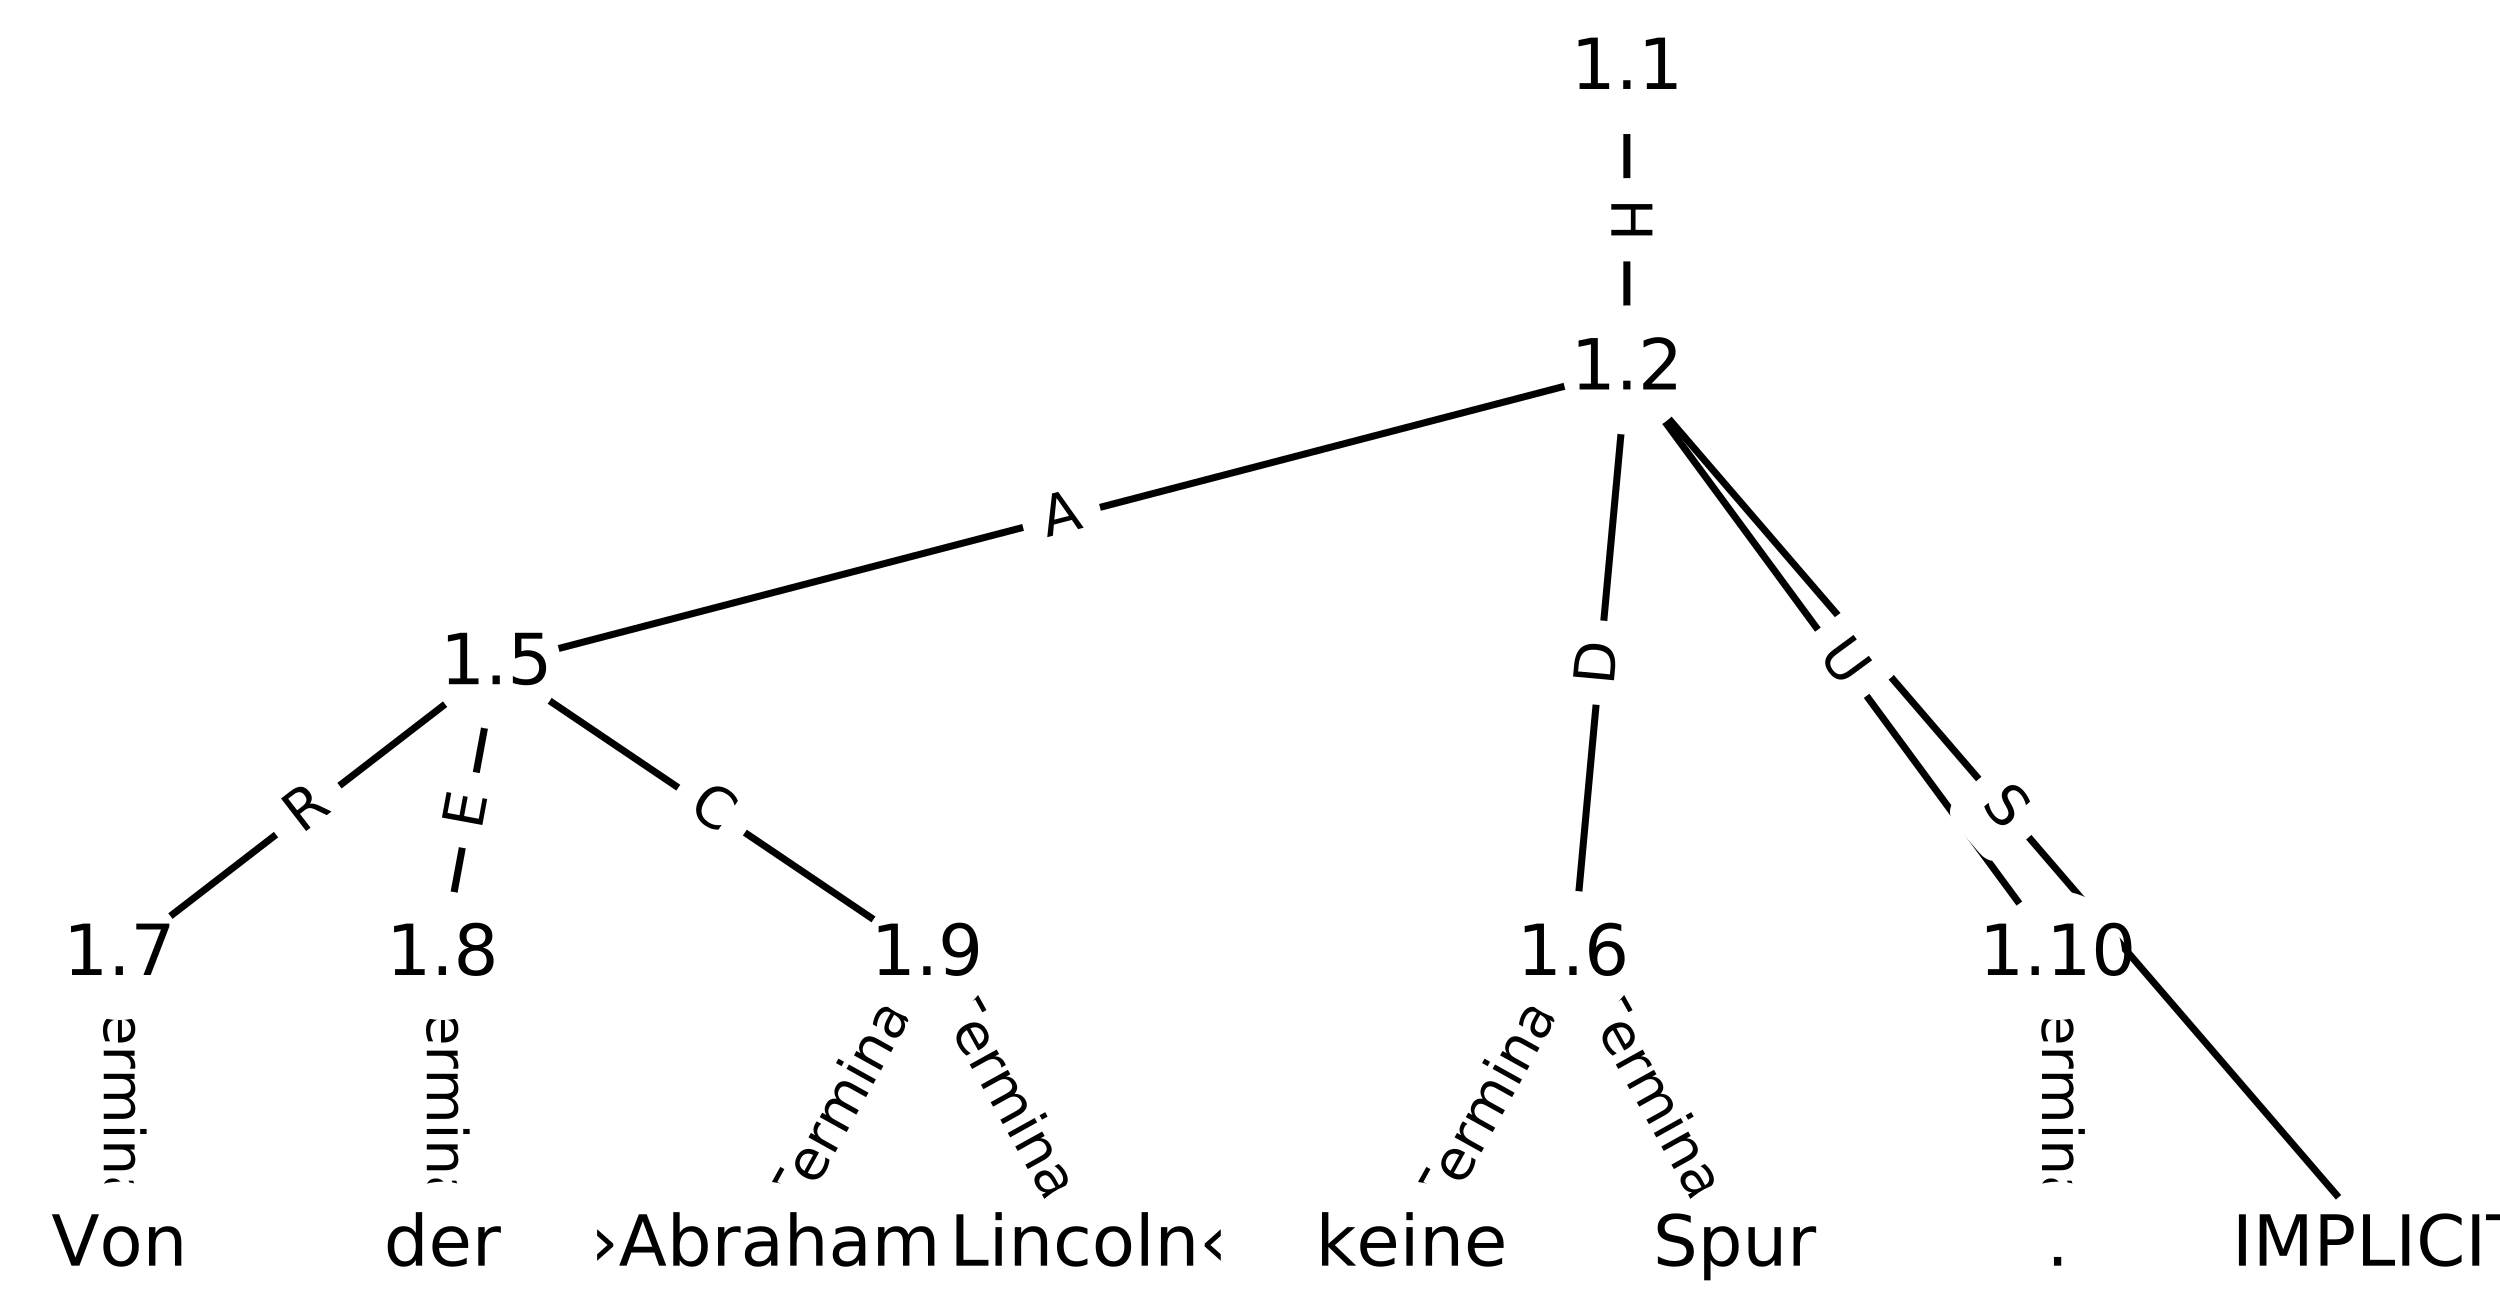 <?xml version="1.0" encoding="UTF-8"?>
<!DOCTYPE svg  PUBLIC '-//W3C//DTD SVG 1.1//EN'  'http://www.w3.org/Graphics/SVG/1.1/DTD/svg11.dtd'>
<svg width="354.67pt" height="186.67pt" version="1.1" viewBox="0 0 354.67 186.67" xmlns="http://www.w3.org/2000/svg" xmlns:xlink="http://www.w3.org/1999/xlink">
<defs>
<style type="text/css">*{stroke-linecap:butt;stroke-linejoin:round;}</style>
</defs>
<path d="m0 186.67h354.67v-186.67h-354.67z" fill="#fff"/>
<g fill="none" stroke="#000">
<path d="m230.8 9.863v42.626" clip-path="url(#a)"/>
<path d="m230.8 52.489 106.94 124.32" clip-path="url(#a)"/>
<path d="m230.8 52.489-160.41 41.821" clip-path="url(#a)"/>
<path d="m230.8 52.489-7.638 83.068" clip-path="url(#a)"/>
<path d="m230.8 52.489 61.107 83.068" clip-path="url(#a)"/>
<path d="m70.396 94.31-53.469 41.247" clip-path="url(#a)"/>
<path d="m70.396 94.31-7.638 41.247" clip-path="url(#a)"/>
<path d="m70.396 94.31 61.107 41.247" clip-path="url(#a)"/>
<path d="m223.16 135.56-22.915 41.247" clip-path="url(#a)"/>
<path d="m223.16 135.56 22.915 41.247" clip-path="url(#a)"/>
<path d="m16.927 135.56v41.247" clip-path="url(#a)"/>
<path d="m62.757 135.56v41.247" clip-path="url(#a)"/>
<path d="m131.5 135.56-22.915 41.247" clip-path="url(#a)"/>
<path d="m131.5 135.56 22.915 41.247" clip-path="url(#a)"/>
<path d="m291.91 135.56v41.247" clip-path="url(#a)"/>
</g>
<path d="m224.53 28.168v6.016q0 2.4 2.4 2.4h7.742q2.4 0 2.4-2.4v-6.016q0-2.4-2.4-2.4h-7.742q-2.4 0-2.4 2.4z" clip-path="url(#a)" fill="#fff" stroke="#fff"/>
<g clip-path="url(#a)">
<defs>
<path id="ab" d="m9.812 72.906h9.859v-29.891h35.844v29.891h9.859v-72.906h-9.859v34.719h-35.844v-34.719h-9.859z"/>
</defs>
<g transform="translate(228.59 28.168) rotate(90) scale(.08 -.08)">
<use xlink:href="#ab"/>
</g>
</g>
<path d="m277.86 116.81 3.312 3.85q1.565 1.819 3.385 0.254l5.87-5.049q1.819-1.565 0.254-3.385l-3.312-3.85q-1.565-1.819-3.385-0.254l-5.87 5.049q-1.819 1.565-0.254 3.385z" clip-path="url(#a)" fill="#fff" stroke="#fff"/>
<g clip-path="url(#a)">
<defs>
<path id="n" d="m53.516 70.516v-9.625q-5.609 2.688-10.594 4-4.984 1.328-9.625 1.328-8.047 0-12.422-3.125t-4.375-8.891q0-4.844 2.906-7.312 2.906-2.453 11.016-3.969l5.953-1.219q11.031-2.109 16.281-7.406t5.25-14.172q0-10.609-7.109-16.078-7.094-5.469-20.812-5.469-5.172 0-11.016 1.172-5.828 1.172-12.078 3.469v10.156q6-3.359 11.766-5.078 5.766-1.703 11.328-1.703 8.438 0 13.031 3.312 4.594 3.328 4.594 9.484 0 5.359-3.297 8.391t-10.812 4.547l-6.016 1.172q-11.031 2.188-15.969 6.875-4.922 4.688-4.922 13.047 0 9.672 6.812 15.234t18.766 5.562q5.141 0 10.453-0.938 5.328-0.922 10.891-2.766z"/>
</defs>
<g transform="translate(280.94 114.16) rotate(49.297) scale(.08 -.08)">
<use xlink:href="#n"/>
</g>
</g>
<path d="m149.53 80.158 5.295-1.381q2.322-0.605 1.717-2.928l-1.953-7.492q-0.605-2.322-2.928-1.717l-5.295 1.381q-2.322 0.605-1.717 2.928l1.953 7.492q0.605 2.322 2.928 1.717z" clip-path="url(#a)" fill="#fff" stroke="#fff"/>
<g clip-path="url(#a)">
<defs>
<path id="q" d="m34.188 63.188-13.391-36.281h26.812zm-5.578 9.719h11.188l27.781-72.906h-10.25l-6.641 18.703h-32.859l-6.641-18.703h-10.406z"/>
</defs>
<g transform="translate(148.51 76.226) rotate(-14.613) scale(.08 -.08)">
<use xlink:href="#q"/>
</g>
</g>
<path d="m232.95 97.664 0.564-6.134q0.22-2.39-2.17-2.61l-7.71-0.709q-2.39-0.22-2.61 2.17l-0.564 6.134q-0.22 2.39 2.17 2.61l7.71 0.709q2.39 0.22 2.61-2.17z" clip-path="url(#a)" fill="#fff" stroke="#fff"/>
<g clip-path="url(#a)">
<defs>
<path id="ad" d="m19.672 64.797v-56.688h11.922q15.094 0 22.094 6.828 7 6.844 7 21.594 0 14.641-7 21.453t-22.094 6.812zm-9.859 8.109h20.266q21.188 0 31.094-8.812 9.922-8.812 9.922-27.562 0-18.859-9.969-27.703-9.953-8.828-31.047-8.828h-20.266z"/>
</defs>
<g transform="translate(228.9 97.292) rotate(-84.746) scale(.08 -.08)">
<use xlink:href="#ad"/>
</g>
</g>
<path d="m254.57 95.381 3.47 4.716q1.422 1.933 3.355 0.511l6.237-4.588q1.933-1.422 0.511-3.355l-3.47-4.716q-1.422-1.933-3.355-0.511l-6.237 4.588q-1.933 1.422-0.511 3.355z" clip-path="url(#a)" fill="#fff" stroke="#fff"/>
<g clip-path="url(#a)">
<defs>
<path id="v" d="m8.688 72.906h9.922v-44.297q0-11.719 4.234-16.875 4.25-5.141 13.781-5.141 9.469 0 13.719 5.141 4.25 5.156 4.25 16.875v44.297h9.906v-45.516q0-14.25-7.062-21.531-7.047-7.281-20.812-7.281-13.828 0-20.891 7.281-7.047 7.281-7.047 21.531z"/>
</defs>
<g transform="translate(257.84 92.973) rotate(53.661) scale(.08 -.08)">
<use xlink:href="#v"/>
</g>
</g>
<path d="m45.291 121.6 4.401-3.395q1.9-1.466 0.434-3.366l-4.729-6.13q-1.466-1.9-3.366-0.434l-4.401 3.395q-1.9 1.466-0.434 3.366l4.729 6.13q1.466 1.9 3.366 0.434z" clip-path="url(#a)" fill="#fff" stroke="#fff"/>
<g clip-path="url(#a)">
<defs>
<path id="y" d="m44.391 34.188q3.172-1.078 6.172-4.594t6.031-9.672l10.016-19.922h-10.609l-9.312 18.703q-3.625 7.328-7.016 9.719t-9.25 2.391h-10.75v-30.812h-9.859v72.906h22.266q12.5 0 18.656-5.234 6.156-5.219 6.156-15.766 0-6.891-3.203-11.438-3.203-4.531-9.297-6.281zm-24.719 30.609v-25.875h12.406q7.125 0 10.766 3.297t3.641 9.688-3.641 9.641-10.766 3.25z"/>
</defs>
<g transform="translate(42.809 118.38) rotate(-37.647) scale(.08 -.08)">
<use xlink:href="#y"/>
</g>
</g>
<path d="m72.283 118.56 0.92-4.971q0.437-2.36-1.923-2.797l-7.613-1.41q-2.36-0.437-2.797 1.923l-0.92 4.971q-0.437 2.36 1.923 2.797l7.613 1.41q2.36 0.437 2.797-1.923z" clip-path="url(#a)" fill="#fff" stroke="#fff"/>
<g clip-path="url(#a)">
<defs>
<path id="ac" d="m9.812 72.906h46.094v-8.312h-36.234v-21.578h34.719v-8.297h-34.719v-26.422h37.109v-8.297h-46.969z"/>
</defs>
<g transform="translate(68.287 117.82) rotate(-79.508) scale(.08 -.08)">
<use xlink:href="#ac"/>
</g>
</g>
<path d="m95.126 118.57 4.63 3.125q1.989 1.343 3.332-0.647l4.332-6.417q1.343-1.989-0.647-3.332l-4.63-3.125q-1.989-1.343-3.332 0.647l-4.332 6.417q-1.343 1.989 0.647 3.332z" clip-path="url(#a)" fill="#fff" stroke="#fff"/>
<g clip-path="url(#a)">
<defs>
<path id="p" d="m64.406 67.281v-10.391q-4.984 4.641-10.625 6.922-5.641 2.297-11.984 2.297-12.5 0-19.141-7.641t-6.641-22.094q0-14.406 6.641-22.047t19.141-7.641q6.344 0 11.984 2.297t10.625 6.938v-10.312q-5.172-3.516-10.969-5.281-5.781-1.75-12.219-1.75-16.562 0-26.094 10.125-9.516 10.141-9.516 27.672 0 17.578 9.516 27.703 9.531 10.141 26.094 10.141 6.531 0 12.312-1.734 5.797-1.734 10.875-5.203z"/>
</defs>
<g transform="translate(97.399 115.2) rotate(34.019) scale(.08 -.08)">
<use xlink:href="#p"/>
</g>
</g>
<path d="m208.62 174.65 17.136-30.845q1.165-2.098-0.932-3.264l-6.768-3.76q-2.098-1.165-3.264 0.932l-17.136 30.845q-1.165 2.098 0.932 3.264l6.768 3.76q2.098 1.165 3.264-0.932z" clip-path="url(#a)" fill="#fff" stroke="#fff"/>
<g clip-path="url(#a)">
<defs>
<path id="j" d="m-0.297 72.906h61.672v-8.312h-25.875v-64.594h-9.906v64.594h-25.891z"/>
<path id="f" d="m56.203 29.594v-4.391h-41.312q0.594-9.281 5.594-14.141t13.938-4.859q5.172 0 10.031 1.266t9.656 3.812v-8.5q-4.844-2.047-9.922-3.125t-10.297-1.078q-13.094 0-20.734 7.609-7.641 7.625-7.641 20.625 0 13.422 7.25 21.297 7.25 7.891 19.562 7.891 11.031 0 17.453-7.109 6.422-7.094 6.422-19.297zm-8.984 2.641q-0.094 7.359-4.125 11.75-4.031 4.406-10.672 4.406-7.516 0-12.031-4.25t-5.203-11.969z"/>
<path id="e" d="m41.109 46.297q-1.516 0.875-3.297 1.281-1.781 0.422-3.922 0.422-7.625 0-11.703-4.953t-4.078-14.234v-28.812h-9.031v54.688h9.031v-8.5q2.844 4.984 7.375 7.391 4.547 2.422 11.047 2.422 0.922 0 2.047-0.125 1.125-0.109 2.484-0.359z"/>
<path id="k" d="m52 44.188q3.375 6.062 8.062 8.938t11.031 2.875q8.547 0 13.188-5.984 4.641-5.969 4.641-17v-33.016h-9.031v32.719q0 7.859-2.797 11.656-2.781 3.812-8.484 3.812-6.984 0-11.047-4.641-4.047-4.625-4.047-12.641v-30.906h-9.031v32.719q0 7.906-2.781 11.688t-8.594 3.781q-6.891 0-10.953-4.656-4.047-4.656-4.047-12.625v-30.906h-9.031v54.688h9.031v-8.5q3.078 5.031 7.375 7.422t10.203 2.391q5.969 0 10.141-3.031 4.172-3.016 6.172-8.781z"/>
<path id="i" d="m9.422 54.688h8.984v-54.688h-8.984zm0 21.297h8.984v-11.391h-8.984z"/>
<path id="c" d="m54.891 33.016v-33.016h-8.984v32.719q0 7.766-3.031 11.609-3.031 3.859-9.078 3.859-7.281 0-11.484-4.641-4.203-4.625-4.203-12.641v-30.906h-9.031v54.688h9.031v-8.5q3.234 4.938 7.594 7.375 4.375 2.438 10.094 2.438 9.422 0 14.25-5.828 4.844-5.828 4.844-17.156z"/>
<path id="g" d="m34.281 27.484q-10.891 0-15.094-2.484t-4.203-8.5q0-4.781 3.156-7.594 3.156-2.797 8.562-2.797 7.484 0 12 5.297t4.516 14.078v2zm17.922 3.719v-31.203h-8.984v8.297q-3.078-4.969-7.672-7.344t-11.234-2.375q-8.391 0-13.359 4.719-4.953 4.719-4.953 12.625 0 9.219 6.172 13.906 6.188 4.688 18.438 4.688h12.609v0.891q0 6.203-4.078 9.594t-11.453 3.391q-4.688 0-9.141-1.125-4.438-1.125-8.531-3.375v8.312q4.922 1.906 9.562 2.844 4.641 0.953 9.031 0.953 11.875 0 17.734-6.156 5.859-6.141 5.859-18.641z"/>
<path id="l" d="m9.422 75.984h8.984v-75.984h-8.984z"/>
</defs>
<g transform="translate(205.07 172.67) rotate(-60.945) scale(.08 -.08)">
<use xlink:href="#j"/>
<use x="60.818" xlink:href="#f"/>
<use x="122.342" xlink:href="#e"/>
<use x="163.439" xlink:href="#k"/>
<use x="260.852" xlink:href="#i"/>
<use x="288.635" xlink:href="#c"/>
<use x="352.014" xlink:href="#g"/>
<use x="413.293" xlink:href="#l"/>
</g>
</g>
<path d="m220.57 143.8 17.136 30.845q1.165 2.098 3.264 0.932l6.768-3.76q2.098-1.165 0.932-3.264l-17.136-30.845q-1.165-2.098-3.264-0.932l-6.768 3.76q-2.098 1.165-0.932 3.264z" clip-path="url(#a)" fill="#fff" stroke="#fff"/>
<g clip-path="url(#a)">
<g transform="translate(224.12 141.83) rotate(60.945) scale(.08 -.08)">
<use xlink:href="#j"/>
<use x="60.818" xlink:href="#f"/>
<use x="122.342" xlink:href="#e"/>
<use x="163.439" xlink:href="#k"/>
<use x="260.852" xlink:href="#i"/>
<use x="288.635" xlink:href="#c"/>
<use x="352.014" xlink:href="#g"/>
<use x="413.293" xlink:href="#l"/>
</g>
</g>
<path d="m10.656 138.54v35.285q0 2.4 2.4 2.4h7.742q2.4 0 2.4-2.4v-35.285q0-2.4-2.4-2.4h-7.742q-2.4 0-2.4 2.4z" clip-path="url(#a)" fill="#fff" stroke="#fff"/>
<g clip-path="url(#a)">
<g transform="translate(14.719 138.54) rotate(90) scale(.08 -.08)">
<use xlink:href="#j"/>
<use x="60.818" xlink:href="#f"/>
<use x="122.342" xlink:href="#e"/>
<use x="163.439" xlink:href="#k"/>
<use x="260.852" xlink:href="#i"/>
<use x="288.635" xlink:href="#c"/>
<use x="352.014" xlink:href="#g"/>
<use x="413.293" xlink:href="#l"/>
</g>
</g>
<path d="m56.486 138.54v35.285q0 2.4 2.4 2.4h7.742q2.4 0 2.4-2.4v-35.285q0-2.4-2.4-2.4h-7.742q-2.4 0-2.4 2.4z" clip-path="url(#a)" fill="#fff" stroke="#fff"/>
<g clip-path="url(#a)">
<g transform="translate(60.55 138.54) rotate(90) scale(.08 -.08)">
<use xlink:href="#j"/>
<use x="60.818" xlink:href="#f"/>
<use x="122.342" xlink:href="#e"/>
<use x="163.439" xlink:href="#k"/>
<use x="260.852" xlink:href="#i"/>
<use x="288.635" xlink:href="#c"/>
<use x="352.014" xlink:href="#g"/>
<use x="413.293" xlink:href="#l"/>
</g>
</g>
<path d="m116.96 174.65 17.136-30.845q1.165-2.098-0.932-3.264l-6.768-3.76q-2.098-1.165-3.264 0.932l-17.136 30.845q-1.165 2.098 0.932 3.264l6.768 3.76q2.098 1.165 3.264-0.932z" clip-path="url(#a)" fill="#fff" stroke="#fff"/>
<g clip-path="url(#a)">
<g transform="translate(113.41 172.67) rotate(-60.945) scale(.08 -.08)">
<use xlink:href="#j"/>
<use x="60.818" xlink:href="#f"/>
<use x="122.342" xlink:href="#e"/>
<use x="163.439" xlink:href="#k"/>
<use x="260.852" xlink:href="#i"/>
<use x="288.635" xlink:href="#c"/>
<use x="352.014" xlink:href="#g"/>
<use x="413.293" xlink:href="#l"/>
</g>
</g>
<path d="m128.91 143.8 17.136 30.845q1.165 2.098 3.264 0.932l6.768-3.76q2.098-1.165 0.932-3.264l-17.136-30.845q-1.165-2.098-3.264-0.932l-6.768 3.76q-2.098 1.165-0.932 3.264z" clip-path="url(#a)" fill="#fff" stroke="#fff"/>
<g clip-path="url(#a)">
<g transform="translate(132.46 141.83) rotate(60.945) scale(.08 -.08)">
<use xlink:href="#j"/>
<use x="60.818" xlink:href="#f"/>
<use x="122.342" xlink:href="#e"/>
<use x="163.439" xlink:href="#k"/>
<use x="260.852" xlink:href="#i"/>
<use x="288.635" xlink:href="#c"/>
<use x="352.014" xlink:href="#g"/>
<use x="413.293" xlink:href="#l"/>
</g>
</g>
<path d="m285.64 138.54v35.285q0 2.4 2.4 2.4h7.742q2.4 0 2.4-2.4v-35.285q0-2.4-2.4-2.4h-7.742q-2.4 0-2.4 2.4z" clip-path="url(#a)" fill="#fff" stroke="#fff"/>
<g clip-path="url(#a)">
<g transform="translate(289.7 138.54) rotate(90) scale(.08 -.08)">
<use xlink:href="#j"/>
<use x="60.818" xlink:href="#f"/>
<use x="122.342" xlink:href="#e"/>
<use x="163.439" xlink:href="#k"/>
<use x="260.852" xlink:href="#i"/>
<use x="288.635" xlink:href="#c"/>
<use x="352.014" xlink:href="#g"/>
<use x="413.293" xlink:href="#l"/>
</g>
</g>
<defs>
<path id="b" d="m0 8.66c2.297 0 4.5-0.912 6.124-2.537 1.624-1.624 2.537-3.827 2.537-6.124s-0.912-4.5-2.537-6.124c-1.624-1.624-3.827-2.537-6.124-2.537s-4.5 0.912-6.124 2.537c-1.624 1.624-2.537 3.827-2.537 6.124s0.912 4.5 2.537 6.124c1.624 1.624 3.827 2.537 6.124 2.537z"/>
</defs>
<g clip-path="url(#a)">
<use x="16.927" y="176.804" fill="#ffffff" stroke="#ffffff" xlink:href="#b"/>
</g>
<g clip-path="url(#a)">
<use x="62.757" y="176.804" fill="#ffffff" stroke="#ffffff" xlink:href="#b"/>
</g>
<g clip-path="url(#a)">
<use x="108.588" y="176.804" fill="#ffffff" stroke="#ffffff" xlink:href="#b"/>
</g>
<g clip-path="url(#a)">
<use x="154.418" y="176.804" fill="#ffffff" stroke="#ffffff" xlink:href="#b"/>
</g>
<g clip-path="url(#a)">
<use x="200.249" y="176.804" fill="#ffffff" stroke="#ffffff" xlink:href="#b"/>
</g>
<g clip-path="url(#a)">
<use x="246.079" y="176.804" fill="#ffffff" stroke="#ffffff" xlink:href="#b"/>
</g>
<g clip-path="url(#a)">
<use x="291.909" y="176.804" fill="#ffffff" stroke="#ffffff" xlink:href="#b"/>
</g>
<g clip-path="url(#a)">
<use x="230.802" y="9.863" fill="#ffffff" stroke="#ffffff" xlink:href="#b"/>
</g>
<g clip-path="url(#a)">
<use x="230.802" y="52.489" fill="#ffffff" stroke="#ffffff" xlink:href="#b"/>
</g>
<g clip-path="url(#a)">
<use x="337.74" y="176.804" fill="#ffffff" stroke="#ffffff" xlink:href="#b"/>
</g>
<g clip-path="url(#a)">
<use x="70.396" y="94.31" fill="#ffffff" stroke="#ffffff" xlink:href="#b"/>
</g>
<g clip-path="url(#a)">
<use x="223.164" y="135.557" fill="#ffffff" stroke="#ffffff" xlink:href="#b"/>
</g>
<g clip-path="url(#a)">
<use x="16.927" y="135.557" fill="#ffffff" stroke="#ffffff" xlink:href="#b"/>
</g>
<g clip-path="url(#a)">
<use x="62.757" y="135.557" fill="#ffffff" stroke="#ffffff" xlink:href="#b"/>
</g>
<g clip-path="url(#a)">
<use x="131.503" y="135.557" fill="#ffffff" stroke="#ffffff" xlink:href="#b"/>
</g>
<g clip-path="url(#a)">
<use x="291.909" y="135.557" fill="#ffffff" stroke="#ffffff" xlink:href="#b"/>
</g>
<g clip-path="url(#a)">
<defs>
<path id="u" d="m28.609 0-27.828 72.906h10.297l23.109-61.375 23.141 61.375h10.25l-27.781-72.906z"/>
<path id="r" d="m30.609 48.391q-7.219 0-11.422-5.641t-4.203-15.453 4.172-15.453q4.188-5.641 11.453-5.641 7.188 0 11.375 5.656 4.203 5.672 4.203 15.438 0 9.719-4.203 15.406-4.188 5.688-11.375 5.688zm0 7.609q11.719 0 18.406-7.625 6.703-7.609 6.703-21.078 0-13.422-6.703-21.078-6.688-7.641-18.406-7.641-11.766 0-18.438 7.641-6.656 7.656-6.656 21.078 0 13.469 6.656 21.078 6.672 7.625 18.438 7.625z"/>
</defs>
<g transform="translate(7.284 179.56) scale(.1 -.1)">
<use xlink:href="#u"/>
<use x="68.299" xlink:href="#r"/>
<use x="129.48" xlink:href="#c"/>
</g>
</g>
<g clip-path="url(#a)">
<defs>
<path id="ap" d="m45.406 46.391v29.594h8.984v-75.984h-8.984v8.203q-2.828-4.875-7.156-7.25-4.312-2.375-10.375-2.375-9.906 0-16.141 7.906-6.219 7.922-6.219 20.812t6.219 20.797q6.234 7.906 16.141 7.906 6.062 0 10.375-2.375 4.328-2.359 7.156-7.234zm-30.609-19.094q0-9.906 4.078-15.547t11.203-5.641 11.219 5.641q4.109 5.641 4.109 15.547t-4.109 15.547q-4.094 5.641-11.219 5.641t-11.203-5.641-4.078-15.547z"/>
</defs>
<g transform="translate(54.451 179.56) scale(.1 -.1)">
<use xlink:href="#ap"/>
<use x="63.477" xlink:href="#f"/>
<use x="125" xlink:href="#e"/>
</g>
</g>
<g clip-path="url(#a)">
<defs>
<path id="w" d="m9.422 51.703 22.906-20.406v-4l-22.906-20.406v9.328l14.703 13.078-14.703 13.094z"/>
<path id="t" d="m48.688 27.297q0 9.906-4.078 15.547t-11.203 5.641q-7.141 0-11.219-5.641t-4.078-15.547 4.078-15.547 11.219-5.641q7.125 0 11.203 5.641t4.078 15.547zm-30.578 19.094q2.844 4.875 7.156 7.234 4.328 2.375 10.328 2.375 9.969 0 16.188-7.906 6.234-7.906 6.234-20.797t-6.234-20.812q-6.219-7.906-16.188-7.906-6 0-10.328 2.375-4.312 2.375-7.156 7.25v-8.203h-9.031v75.984h9.031z"/>
<path id="ao" d="m54.891 33.016v-33.016h-8.984v32.719q0 7.766-3.031 11.609-3.031 3.859-9.078 3.859-7.281 0-11.484-4.641-4.203-4.625-4.203-12.641v-30.906h-9.031v75.984h9.031v-29.797q3.234 4.938 7.594 7.375 4.375 2.438 10.094 2.438 9.422 0 14.25-5.828 4.844-5.828 4.844-17.156z"/>
</defs>
<g transform="translate(83.771 179.56) scale(.1 -.1)">
<use xlink:href="#w"/>
<use x="39.99" xlink:href="#q"/>
<use x="108.398" xlink:href="#t"/>
<use x="171.875" xlink:href="#e"/>
<use x="212.988" xlink:href="#g"/>
<use x="274.268" xlink:href="#ao"/>
<use x="337.646" xlink:href="#g"/>
<use x="398.926" xlink:href="#k"/>
</g>
</g>
<g clip-path="url(#a)">
<defs>
<path id="o" d="m9.812 72.906h9.859v-64.609h35.5v-8.297h-45.359z"/>
<path id="s" d="m48.781 52.594v-8.406q-3.812 2.109-7.641 3.156t-7.734 1.047q-8.75 0-13.594-5.547-4.828-5.531-4.828-15.547t4.828-15.562q4.844-5.531 13.594-5.531 3.906 0 7.734 1.047t7.641 3.156v-8.312q-3.766-1.75-7.797-2.625-4.016-0.891-8.562-0.891-12.359 0-19.641 7.766-7.266 7.766-7.266 20.953 0 13.375 7.344 21.031 7.359 7.672 20.156 7.672 4.141 0 8.094-0.859 3.953-0.844 7.672-2.547z"/>
<path id="x" d="m30.609 51.703v-9.312l-14.688-13.094 14.688-13.078v-9.328l-22.891 20.406v4z"/>
</defs>
<g transform="translate(134.71 179.56) scale(.1 -.1)">
<use xlink:href="#o"/>
<use x="55.713" xlink:href="#i"/>
<use x="83.496" xlink:href="#c"/>
<use x="146.875" xlink:href="#s"/>
<use x="201.855" xlink:href="#r"/>
<use x="263.037" xlink:href="#l"/>
<use x="290.82" xlink:href="#c"/>
<use x="354.199" xlink:href="#x"/>
</g>
</g>
<g clip-path="url(#a)">
<defs>
<path id="an" d="m9.078 75.984h9.031v-44.875l26.812 23.578h11.469l-29-25.578 30.234-29.109h-11.719l-27.797 26.703v-26.703h-9.031z"/>
</defs>
<g transform="translate(186.64 179.56) scale(.1 -.1)">
<use xlink:href="#an"/>
<use x="57.863" xlink:href="#f"/>
<use x="119.387" xlink:href="#i"/>
<use x="147.17" xlink:href="#c"/>
<use x="210.549" xlink:href="#f"/>
</g>
</g>
<g clip-path="url(#a)">
<defs>
<path id="am" d="m18.109 8.203v-29h-9.031v75.484h9.031v-8.297q2.844 4.875 7.156 7.234 4.328 2.375 10.328 2.375 9.969 0 16.188-7.906 6.234-7.906 6.234-20.797t-6.234-20.812q-6.219-7.906-16.188-7.906-6 0-10.328 2.375-4.312 2.375-7.156 7.25zm30.578 19.094q0 9.906-4.078 15.547t-11.203 5.641q-7.141 0-11.219-5.641t-4.078-15.547 4.078-15.547 11.219-5.641q7.125 0 11.203 5.641t4.078 15.547z"/>
<path id="al" d="m8.5 21.578v33.109h8.984v-32.766q0-7.766 3.016-11.656 3.031-3.875 9.094-3.875 7.266 0 11.484 4.641 4.234 4.641 4.234 12.656v31h8.984v-54.688h-8.984v8.406q-3.266-4.984-7.594-7.406-4.312-2.422-10.031-2.422-9.422 0-14.312 5.859-4.875 5.859-4.875 17.141z"/>
</defs>
<g transform="translate(234.51 179.56) scale(.1 -.1)">
<use xlink:href="#n"/>
<use x="63.477" xlink:href="#am"/>
<use x="126.953" xlink:href="#al"/>
<use x="190.332" xlink:href="#e"/>
</g>
</g>
<g clip-path="url(#a)">
<defs>
<path id="h" d="m10.688 12.406h10.312v-12.406h-10.312z"/>
</defs>
<g transform="translate(290.32 179.56) scale(.1 -.1)">
<use xlink:href="#h"/>
</g>
</g>
<g clip-path="url(#a)">
<defs>
<path id="d" d="m12.406 8.297h16.109v55.625l-17.531-3.516v8.984l17.438 3.516h9.859v-64.609h16.109v-8.297h-41.984z"/>
</defs>
<g transform="translate(222.85 12.622) scale(.1 -.1)">
<use xlink:href="#d"/>
<use x="63.623" xlink:href="#h"/>
<use x="95.41" xlink:href="#d"/>
</g>
</g>
<g clip-path="url(#a)">
<defs>
<path id="aj" d="m19.188 8.297h34.422v-8.297h-46.281v8.297q5.609 5.812 15.297 15.594 9.703 9.797 12.188 12.641 4.734 5.312 6.609 9 1.891 3.688 1.891 7.25 0 5.812-4.078 9.469-4.078 3.672-10.625 3.672-4.641 0-9.797-1.609-5.141-1.609-11-4.891v9.969q5.953 2.391 11.125 3.609 5.188 1.219 9.484 1.219 11.328 0 18.062-5.672 6.734-5.656 6.734-15.125 0-4.5-1.688-8.531-1.672-4.016-6.125-9.484-1.219-1.422-7.766-8.188-6.531-6.766-18.453-18.922z"/>
</defs>
<g transform="translate(222.85 55.248) scale(.1 -.1)">
<use xlink:href="#d"/>
<use x="63.623" xlink:href="#h"/>
<use x="95.41" xlink:href="#aj"/>
</g>
</g>
<g clip-path="url(#a)">
<defs>
<path id="m" d="m9.812 72.906h9.859v-72.906h-9.859z"/>
<path id="aa" d="m9.812 72.906h14.703l18.594-49.609 18.703 49.609h14.703v-72.906h-9.625v64.016l-18.797-50h-9.906l-18.797 50v-64.016h-9.578z"/>
<path id="z" d="m19.672 64.797v-27.391h12.406q6.891 0 10.641 3.562 3.766 3.562 3.766 10.156 0 6.547-3.766 10.109-3.75 3.562-10.641 3.562zm-9.859 8.109h22.266q12.266 0 18.531-5.547 6.281-5.547 6.281-16.234 0-10.797-6.281-16.312-6.266-5.516-18.531-5.516h-12.406v-29.297h-9.859z"/>
</defs>
<g transform="translate(316.65 179.56) scale(.1 -.1)">
<use xlink:href="#m"/>
<use x="29.492" xlink:href="#aa"/>
<use x="115.771" xlink:href="#z"/>
<use x="176.074" xlink:href="#o"/>
<use x="231.787" xlink:href="#m"/>
<use x="261.279" xlink:href="#p"/>
<use x="331.104" xlink:href="#m"/>
<use x="360.596" xlink:href="#j"/>
</g>
</g>
<g clip-path="url(#a)">
<defs>
<path id="ai" d="m10.797 72.906h38.719v-8.312h-29.688v-17.859q2.141 0.734 4.281 1.094 2.156 0.359 4.312 0.359 12.203 0 19.328-6.688 7.141-6.688 7.141-18.109 0-11.766-7.328-18.297-7.328-6.516-20.656-6.516-4.594 0-9.359 0.781-4.75 0.781-9.828 2.344v9.922q4.391-2.391 9.078-3.562t9.906-1.172q8.453 0 13.375 4.438 4.938 4.438 4.938 12.062 0 7.609-4.938 12.047-4.922 4.453-13.375 4.453-3.953 0-7.891-0.875-3.922-0.875-8.016-2.734z"/>
</defs>
<g transform="translate(62.444 97.069) scale(.1 -.1)">
<use xlink:href="#d"/>
<use x="63.623" xlink:href="#h"/>
<use x="95.41" xlink:href="#ai"/>
</g>
</g>
<g clip-path="url(#a)">
<defs>
<path id="ah" d="m33.016 40.375q-6.641 0-10.531-4.547-3.875-4.531-3.875-12.438 0-7.859 3.875-12.438 3.891-4.562 10.531-4.562t10.516 4.562q3.875 4.578 3.875 12.438 0 7.906-3.875 12.438-3.875 4.547-10.516 4.547zm19.578 30.922v-8.984q-3.719 1.75-7.5 2.672-3.781 0.938-7.5 0.938-9.766 0-14.922-6.594-5.141-6.594-5.875-19.922 2.875 4.25 7.219 6.516 4.359 2.266 9.578 2.266 10.984 0 17.359-6.672 6.375-6.656 6.375-18.125 0-11.234-6.641-18.031-6.641-6.781-17.672-6.781-12.656 0-19.344 9.688-6.688 9.703-6.688 28.109 0 17.281 8.203 27.562t22.016 10.281q3.719 0 7.5-0.734t7.891-2.188z"/>
</defs>
<g transform="translate(215.21 138.32) scale(.1 -.1)">
<use xlink:href="#d"/>
<use x="63.623" xlink:href="#h"/>
<use x="95.41" xlink:href="#ah"/>
</g>
</g>
<g clip-path="url(#a)">
<defs>
<path id="ag" d="m8.203 72.906h46.875v-4.203l-26.469-68.703h-10.297l24.906 64.594h-35.016z"/>
</defs>
<g transform="translate(8.975 138.32) scale(.1 -.1)">
<use xlink:href="#d"/>
<use x="63.623" xlink:href="#h"/>
<use x="95.41" xlink:href="#ag"/>
</g>
</g>
<g clip-path="url(#a)">
<defs>
<path id="af" d="m31.781 34.625q-7.031 0-11.062-3.766-4.016-3.766-4.016-10.344 0-6.594 4.016-10.359 4.031-3.766 11.062-3.766t11.078 3.781q4.062 3.797 4.062 10.344 0 6.578-4.031 10.344-4.016 3.766-11.109 3.766zm-9.859 4.188q-6.344 1.562-9.891 5.906-3.531 4.359-3.531 10.609 0 8.734 6.219 13.812 6.234 5.078 17.062 5.078 10.891 0 17.094-5.078t6.203-13.812q0-6.25-3.547-10.609-3.531-4.344-9.828-5.906 7.125-1.656 11.094-6.5 3.984-4.828 3.984-11.797 0-10.609-6.469-16.281-6.469-5.656-18.531-5.656-12.047 0-18.531 5.656-6.469 5.672-6.469 16.281 0 6.969 4 11.797 4.016 4.844 11.141 6.5zm-3.609 15.578q0-5.656 3.531-8.828 3.547-3.172 9.938-3.172 6.359 0 9.938 3.172 3.594 3.172 3.594 8.828 0 5.672-3.594 8.844-3.578 3.172-9.938 3.172-6.391 0-9.938-3.172-3.531-3.172-3.531-8.844z"/>
</defs>
<g transform="translate(54.806 138.32) scale(.1 -.1)">
<use xlink:href="#d"/>
<use x="63.623" xlink:href="#h"/>
<use x="95.41" xlink:href="#af"/>
</g>
</g>
<g clip-path="url(#a)">
<defs>
<path id="ae" d="m10.984 1.516v8.984q3.719-1.766 7.516-2.688 3.812-0.922 7.484-0.922 9.766 0 14.906 6.562 5.156 6.562 5.891 19.953-2.828-4.203-7.188-6.453-4.344-2.25-9.609-2.25-10.938 0-17.312 6.609-6.375 6.625-6.375 18.109 0 11.219 6.641 18 6.641 6.797 17.672 6.797 12.656 0 19.312-9.703 6.672-9.688 6.672-28.141 0-17.234-8.188-27.516-8.172-10.281-21.984-10.281-3.719 0-7.531 0.734-3.797 0.734-7.906 2.203zm19.625 30.906q6.641 0 10.516 4.531 3.891 4.547 3.891 12.469 0 7.859-3.891 12.422-3.875 4.562-10.516 4.562t-10.516-4.562-3.875-12.422q0-7.922 3.875-12.469 3.875-4.531 10.516-4.531z"/>
</defs>
<g transform="translate(123.55 138.32) scale(.1 -.1)">
<use xlink:href="#d"/>
<use x="63.623" xlink:href="#h"/>
<use x="95.41" xlink:href="#ae"/>
</g>
</g>
<g clip-path="url(#a)">
<defs>
<path id="ak" d="m31.781 66.406q-7.609 0-11.453-7.5-3.828-7.484-3.828-22.531 0-14.984 3.828-22.484 3.844-7.5 11.453-7.5 7.672 0 11.5 7.5 3.844 7.5 3.844 22.484 0 15.047-3.844 22.531-3.828 7.5-11.5 7.5zm0 7.812q12.266 0 18.734-9.703 6.469-9.688 6.469-28.141 0-18.406-6.469-28.109-6.469-9.688-18.734-9.688-12.25 0-18.719 9.688-6.469 9.703-6.469 28.109 0 18.453 6.469 28.141 6.469 9.703 18.719 9.703z"/>
</defs>
<g transform="translate(280.78 138.32) scale(.1 -.1)">
<use xlink:href="#d"/>
<use x="63.623" xlink:href="#h"/>
<use x="95.41" xlink:href="#d"/>
<use x="159.033" xlink:href="#ak"/>
</g>
</g>
<defs>
<clipPath id="a">
<rect width="354.67" height="186.67"/>
</clipPath>
</defs>
</svg>
